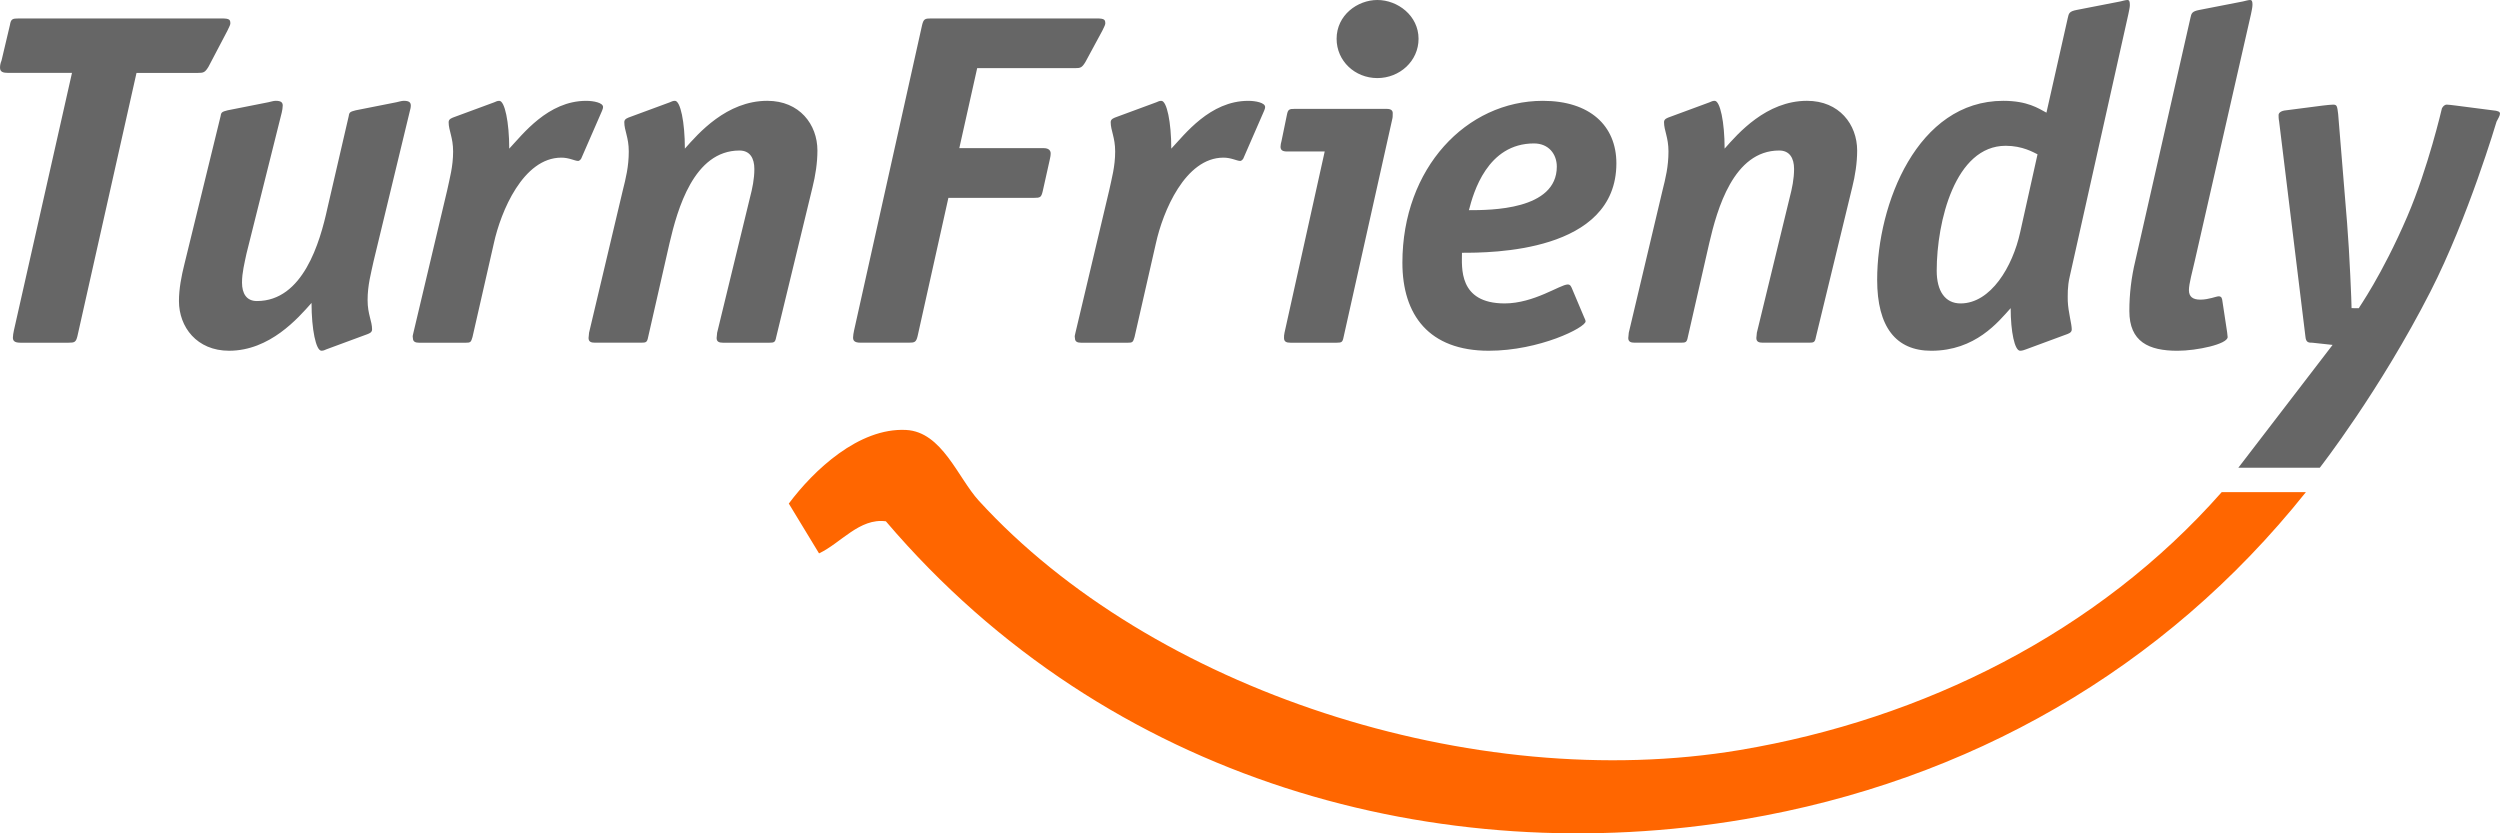 <svg xmlns="http://www.w3.org/2000/svg" width="297.638" height="99.214" viewBox="0 0 297.638 99.214">
  <path fill="#F60" d="M207.7 97.533c-36.14 6.146-75.693-4.313-102.232-35.47-3.137-.414-5.363 2.6-7.957 3.82l-3.6-5.93c2.958-3.958 8.33-9.05 13.96-8.765 4.294.22 6.162 5.688 8.67 8.432 20.57 22.5 58.884 35.003 90.614 29.672 21.822-3.668 42.594-13.967 57.35-30.7h10.023c-16.874 21.147-40.17 34.404-66.826 38.94z"/>
  <path fill-rule="evenodd" clip-rule="evenodd" fill="#666" d="M16.252 8.68h7.33c.65 0 .828-.057 1.24-.733l2.248-4.283c.118-.282.354-.68.354-.845 0-.452-.06-.622-1.004-.622H2.246c-.77 0-.945.056-1.065.787L.18 7.215c-.12.28-.178.56-.178.844 0 .505.354.62 1.004.62h7.564L1.655 39.337c-.06.227-.12.676-.12.846 0 .336.12.618.887.618h5.734c.707 0 .887-.054 1.062-.787L16.252 8.68zM43.588 39.843c.295-.11.71-.225.71-.618 0-1.013-.534-1.803-.534-3.496 0-1.804.414-3.212.71-4.62l4.314-17.866c.062-.227.12-.452.12-.677 0-.394-.237-.563-.827-.563-.295 0-.592.114-.886.17l-4.847.96c-.65.17-.77.223-.827.673l-2.543 10.99c-.887 4.057-2.896 11.045-8.395 11.045-1.24 0-1.772-.9-1.772-2.198 0-1.182.296-2.31.53-3.438l4.198-16.793c.06-.226.12-.62.12-.846 0-.394-.238-.563-.83-.563-.294 0-.59.114-.885.17l-4.846.96c-.652.17-.77.223-.83.673l-4.314 17.64c-.354 1.41-.65 2.93-.65 4.395 0 3.1 2.13 5.917 5.97 5.917 4.85 0 8.216-3.888 9.814-5.692 0 3.157.53 5.69 1.18 5.69.298 0 .416-.11.594-.168l4.728-1.747zM58.794 28.968c.825-3.777 3.485-10.2 8.038-10.2.944 0 1.594.393 2.01.393.117 0 .295-.168.354-.28l2.48-5.692c.06-.17.12-.282.12-.452 0-.507-1.123-.732-2.01-.732-4.55 0-7.565 4.002-9.16 5.693 0-3.157-.533-5.693-1.183-5.693-.295 0-.415.114-.59.17l-4.73 1.746c-.295.114-.71.226-.71.62 0 1.016.532 1.804.532 3.496 0 1.802-.412 3.21-.708 4.622l-4.02 16.962c-.06.225-.117.45-.06.62 0 .452.297.563.77.563h5.495c.592 0 .65-.055.83-.675l2.542-11.16zM96.728 22.317c.354-1.41.59-2.93.59-4.397 0-3.1-2.127-5.917-5.968-5.917-4.85 0-8.216 3.888-9.813 5.693 0-3.157-.53-5.693-1.18-5.693-.3 0-.416.114-.594.17l-4.73 1.746c-.294.113-.708.225-.708.62 0 1.015.533 1.803.533 3.495 0 1.802-.356 3.21-.71 4.622l-4.018 16.96c0 .226-.06.452-.06.62 0 .453.294.564.767.564h5.498c.592 0 .71-.054.83-.674l2.54-11.158C80.65 24.91 82.6 17.92 88.04 17.92c1.24 0 1.77.904 1.77 2.2 0 1.183-.234 2.31-.53 3.438l-3.903 16.06c0 .226-.06.452-.06.62 0 .453.297.564.77.564h5.498c.592 0 .71-.055.827-.675l4.316-17.81zM112.91 23.557h10.168c.77 0 .888-.057 1.063-.79l.83-3.72c.06-.28.116-.506.116-.788 0-.34-.235-.622-.828-.622H114.21l2.128-9.523h11.646c.65 0 .83-.056 1.24-.732l2.01-3.72c.12-.28.356-.678.356-.844 0-.452-.062-.622-1.005-.622h-19.742c-.71 0-.887.056-1.063.787l-8.097 36.352c-.06.227-.12.676-.12.846 0 .336.12.618.887.618h5.733c.71 0 .887-.054 1.064-.787l3.664-16.456zM137.616 28.968c.826-3.777 3.486-10.2 8.04-10.2.944 0 1.595.393 2.01.393.117 0 .294-.168.353-.28l2.48-5.692c.062-.17.12-.282.12-.452 0-.507-1.124-.732-2.01-.732-4.552 0-7.566 4.002-9.162 5.693 0-3.157-.533-5.693-1.183-5.693-.295 0-.415.114-.592.17l-4.728 1.746c-.295.114-.71.226-.71.62 0 1.016.532 1.804.532 3.496 0 1.802-.414 3.21-.71 4.622l-4.02 16.962c-.06.225-.116.45-.06.62 0 .452.297.563.768.563h5.498c.593 0 .65-.055.83-.675l2.543-11.16zM165.75 14.202c.062-.17.062-.507.062-.734 0-.335-.236-.505-.71-.505H154.11c-.592 0-.77.055-.89.675l-.65 3.156c-.06.226-.117.453-.117.676 0 .396.238.565.77.565h4.49l-4.786 21.583c-.058.225-.058.45-.058.62 0 .452.294.563.766.563h5.496c.59 0 .71-.054.83-.674l5.79-25.924zm3.136-9.58c0-2.762-2.484-4.622-4.906-4.622-2.365 0-4.85 1.803-4.85 4.62 0 2.65 2.19 4.677 4.85 4.677 2.658 0 4.906-2.026 4.906-4.676zM187.118 34.265c-.12-.225-.178-.396-.472-.396-.888 0-4.02 2.255-7.508 2.255-5.555 0-5.083-4.34-5.083-6.03 3.37 0 18.384 0 18.384-10.65 0-4.51-3.194-7.44-8.748-7.44-9.103 0-16.728 8.002-16.728 19.274 0 6.253 3.19 10.48 10.283 10.48 6.03 0 11.526-2.763 11.526-3.495 0-.17-.12-.34-.18-.507l-1.475-3.493zm-4.492-17.188c1.774 0 2.72 1.294 2.72 2.76 0 5.185-7.92 5.185-10.464 5.185.534-2.084 2.187-7.945 7.744-7.945zM220.514 22.317c.354-1.41.59-2.93.59-4.397 0-3.1-2.13-5.917-5.97-5.917-4.846 0-8.217 3.888-9.81 5.693 0-3.157-.534-5.693-1.184-5.693-.296 0-.415.114-.592.17l-4.728 1.746c-.296.113-.71.225-.71.62 0 1.015.53 1.803.53 3.495 0 1.802-.353 3.21-.707 4.622l-4.02 16.962c0 .224-.06.45-.06.62 0 .45.296.562.77.562h5.495c.59 0 .71-.055.827-.675l2.544-11.158c.942-4.06 2.894-11.048 8.332-11.048 1.24 0 1.772.903 1.772 2.198 0 1.184-.237 2.31-.53 3.44l-3.902 16.06c0 .225-.06.45-.06.62 0 .452.297.563.768.563h5.497c.592 0 .71-.055.827-.675l4.32-17.81zM240.507 27.67c-.887 4.06-3.486 8.455-7.094 8.455-1.832 0-2.838-1.465-2.838-3.89 0-5.86 2.188-14.878 8.216-14.878 2.012 0 3.313.79 3.787 1.014l-2.07 9.3zm5.433 12.173c.3-.11.713-.225.713-.618 0-.678-.414-2.03-.475-3.383 0-.676-.057-1.69.237-2.93l6.976-31.22c.06-.34.18-.79.18-1.073 0-.45-.058-.62-.297-.62-.178 0-.59.11-.827.17l-5.202 1.013c-.885.17-.945.397-1.065.958l-2.54 11.273c-.946-.508-2.248-1.41-5.144-1.41-10.225 0-15.01 12.286-15.01 21.303 0 5.635 2.243 8.453 6.44 8.453 5.26 0 7.98-3.437 9.455-5.073 0 2.818.477 5.072 1.126 5.072.295 0 .53-.113.708-.17l4.726-1.747zM264.563 35.674c-.06-.34-.237-.396-.416-.396-.295 0-1.182.396-2.186.396-.885 0-1.358-.34-1.358-1.128 0-.79.412-2.197.712-3.55L267.99 1.69c.06-.338.18-.79.18-1.127 0-.395-.06-.563-.298-.563-.176 0-.59.11-.83.17l-5.195 1.013c-.888.17-.948.397-1.066.958l-6.56 28.913c-.474 1.972-.71 3.944-.71 5.973 0 3.664 2.306 4.733 5.734 4.733 2.305 0 5.968-.788 5.968-1.634 0-.17-.06-.394-.06-.563l-.59-3.89zM286.62 25.728c-3.082 7.162-5.83 10.938-5.79 10.965l-.863-.006c0-.62-.238-6.537-.534-10.143L278.37 13.58c-.117-.9-.117-1.124-.59-1.124-.238 0-.77.057-1.242.112l-4.373.565c-.65.055-.888.335-.888.563 0 .168 0 .45.06.732l3.136 25.642c.056.732.41.732.825.732l2.41.26-11.22 14.62h9.697s7.12-9.113 13.183-20.992c4.487-8.79 7.858-20.206 7.858-20.206.177-.338.412-.732.412-.958 0-.224-.235-.34-.886-.394l-4.373-.565c-.533-.055-.83-.112-1.065-.112-.295 0-.475.225-.593.45 0 0-1.646 7.103-4.103 12.823z"/>
</svg>
